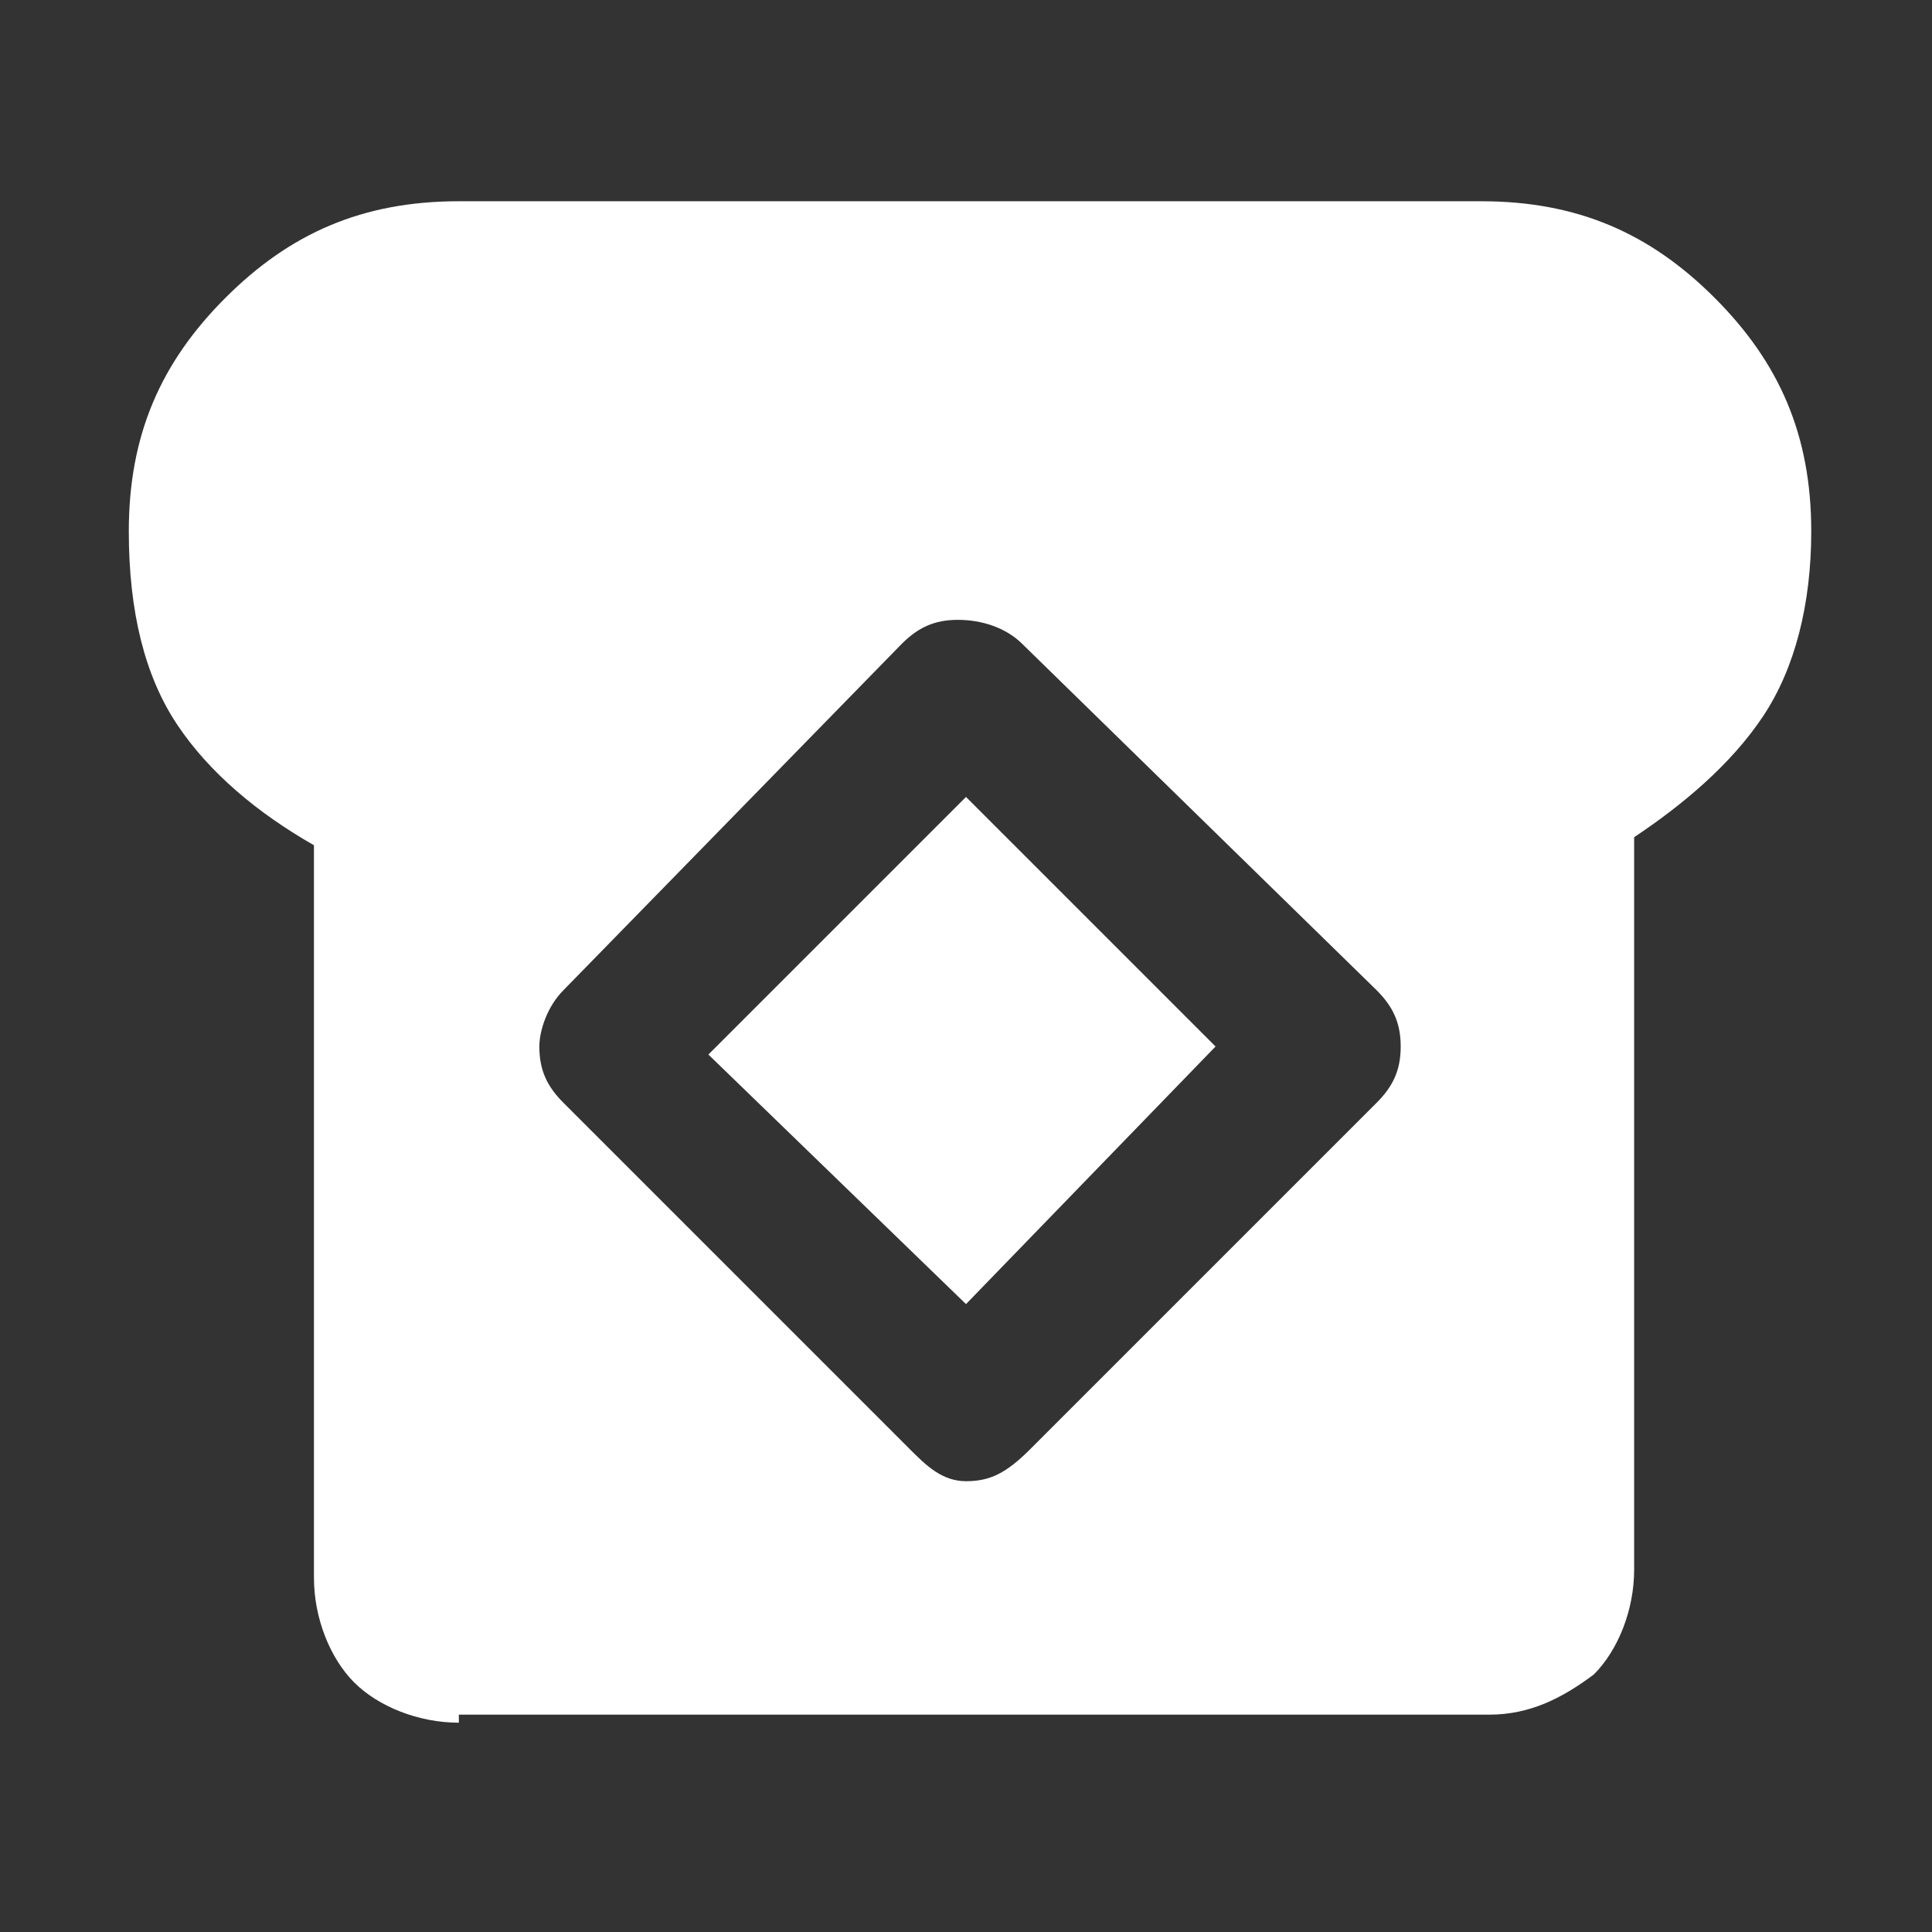 <?xml version="1.0" encoding="utf-8"?>
<!-- Generator: Adobe Illustrator 27.5.0, SVG Export Plug-In . SVG Version: 6.00 Build 0)  -->
<svg version="1.1" id="圖層_1" xmlns="http://www.w3.org/2000/svg" xmlns:xlink="http://www.w3.org/1999/xlink" x="0px" y="0px"
	 viewBox="0 0 24 24" style="enable-background:new 0 0 24 24;" xml:space="preserve">
<rect x="0" y="0" width="24" height="24" fill="#333333" stroke="none"/>
<style type="text/css">
	.st0{fill:#FFFFFF;}
</style>
<g>
	<path class="st0" d="M5.7,21.4c-0.5,0-1-0.2-1.3-0.5s-0.5-0.8-0.5-1.3v-9.1C3.2,10.1,2.6,9.6,2.2,9S1.6,7.6,1.6,6.6
		c0-1.2,0.4-2.1,1.2-2.9s1.7-1.2,2.9-1.2h12.7c1.2,0,2.1,0.4,2.9,1.2s1.2,1.7,1.2,2.9c0,0.9-0.2,1.7-0.6,2.3c-0.4,0.6-1,1.1-1.6,1.5
		v9.1c0,0.5-0.2,1-0.5,1.3c-0.4,0.3-0.8,0.5-1.3,0.5H5.7V21.4z M11.3,18c0.2,0.2,0.4,0.4,0.7,0.4s0.5-0.1,0.8-0.4l4.3-4.3
		c0.2-0.2,0.3-0.4,0.3-0.7s-0.1-0.5-0.3-0.7L12.7,8c-0.2-0.2-0.5-0.3-0.8-0.3S11.4,7.8,11.2,8L7,12.3c-0.2,0.2-0.3,0.5-0.3,0.7
		c0,0.3,0.1,0.5,0.3,0.7L11.3,18z M12,16.2l-3.2-3.1L12,9.9l3.1,3.1L12,16.2z"/>
</g>
</svg>

